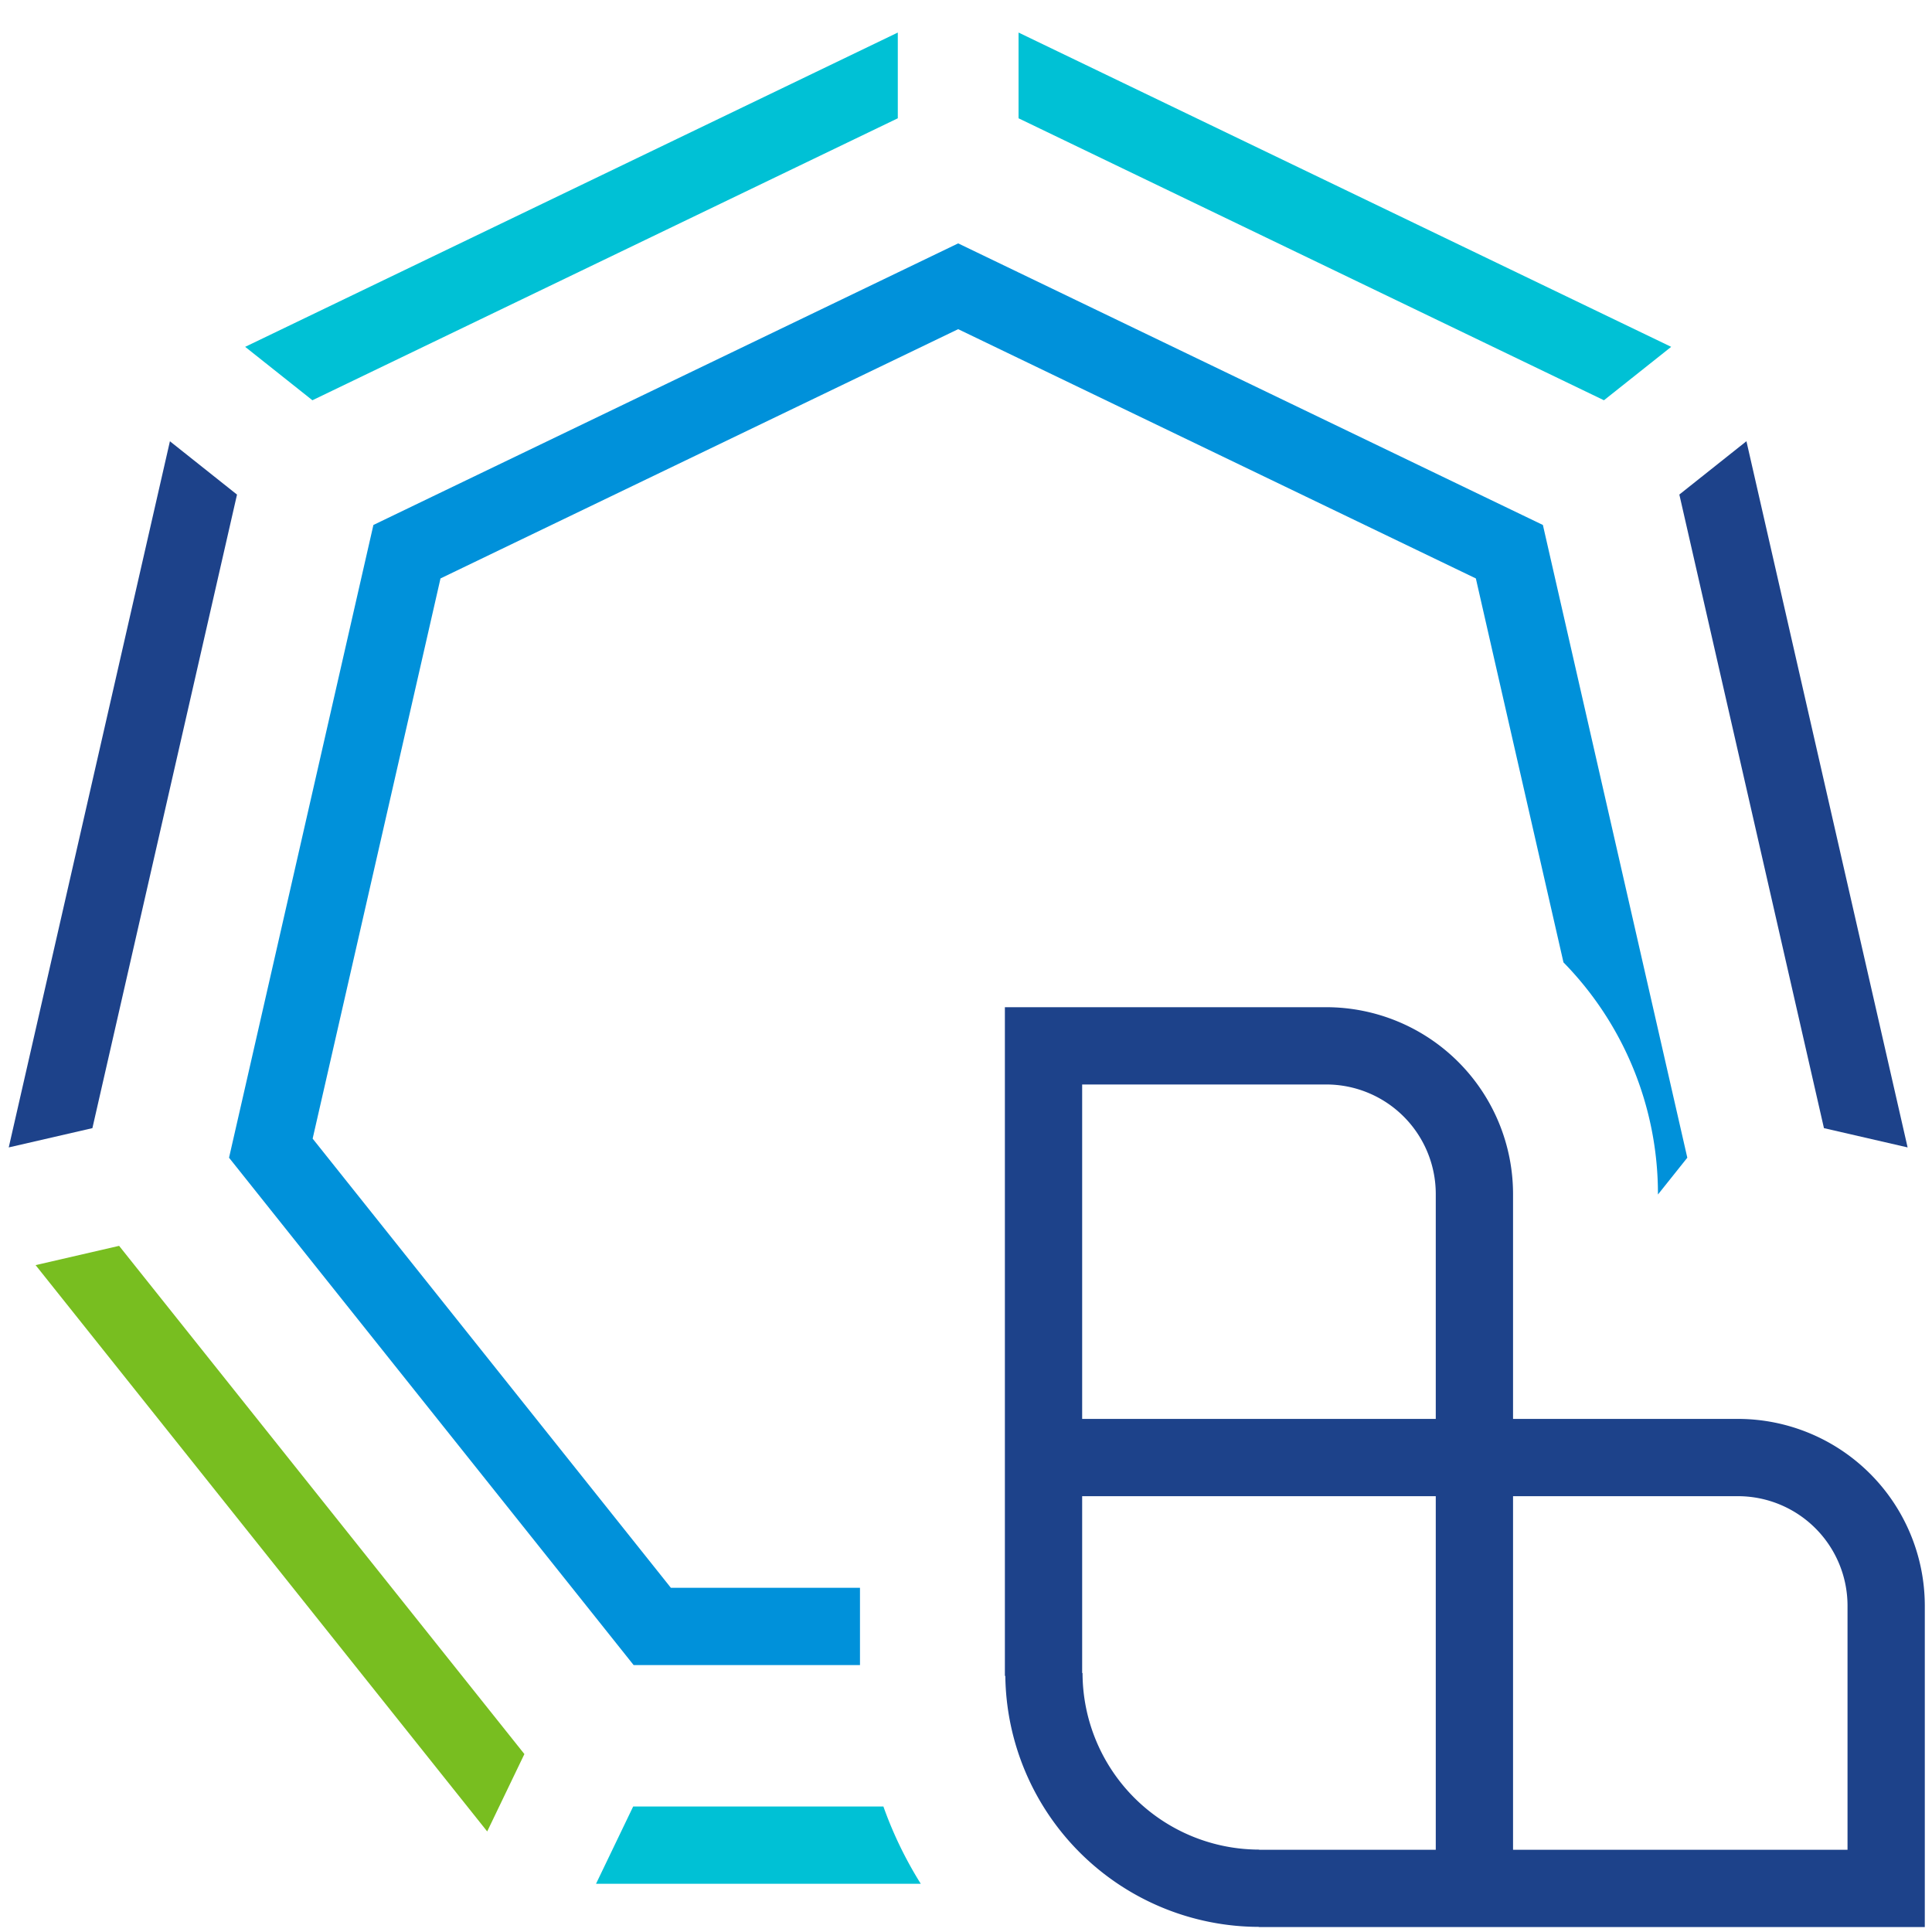 <?xml version="1.0" ?>
<svg xmlns="http://www.w3.org/2000/svg" viewBox="0 0 400 400">
	<polygon points="185.88 6.74 185.88 24.49 64.68 82.87 50.76 71.81 185.88 6.74" fill="#00c1d5"/>
	<polygon points="346 71.81 332.08 82.87 210.88 24.49 210.88 6.74 346 71.81" fill="#00c1d5"/>
	<polygon points="394.95 237.56 377.63 233.57 371.75 207.81 347.69 102.39 361.58 91.35 388.16 207.81 394.95 237.56" fill="#1d428a"/>
	<polygon points="49.07 102.4 19.13 233.57 1.81 237.56 35.18 91.36 49.07 102.4" fill="#1d428a"/>
	<polygon points="108.57 363.16 100.87 379.18 7.37 261.93 24.66 257.94 108.57 363.16" fill="#78be20"/>
	<path d="M190.64,390.02H123.4l7.69-16H182.9A81.5,81.5,0,0,0,190.64,390.02Z" fill="#00c1d5"/>
	<path d="M343.26,247.31v-.12a68.453,68.453,0,0,0-19.56-47.94L308.67,133.4l-3.11-13.64-12.4-5.97L210.88,74.17l-12.5-6.02-12.5,6.02-82.29,39.62L91.2,119.76,88.09,133.4l-20.3,88.95-3.06,13.39,8.74,10.96,56.82,71.24,8.61,10.8h39.15v16H131.19l-8.59-10.78L56.18,250.68l-8.76-10.99,3.05-13.35L74.19,122.36l3.12-13.67,12.37-5.96,96.2-46.32,12.5-6.02,12.5,6.02,96.2,46.33,12.36,5.95,3.12,13.67,19.5,85.45,4.23,18.53,3.05,13.35Z" fill="#0091da"/>
	<path d="M359.85,293.77H313.26V247.19a38.7,38.7,0,0,0-38.66-38.66H208.05V346.98h.09a52.619,52.619,0,0,0,52.52,51.96v.04H398.51V332.43A38.713,38.713,0,0,0,359.85,293.77Zm-62.59,89.21H260.7v-.04a36.609,36.609,0,0,1-36.57-36.56h-.08V309.77h73.21Zm0-89.21H224.05V224.53H274.6a22.679,22.679,0,0,1,22.66,22.66Zm85.25,89.21H313.26V309.77h46.59a22.692,22.692,0,0,1,22.66,22.66Z" fill="#1d428a"/>
</svg>